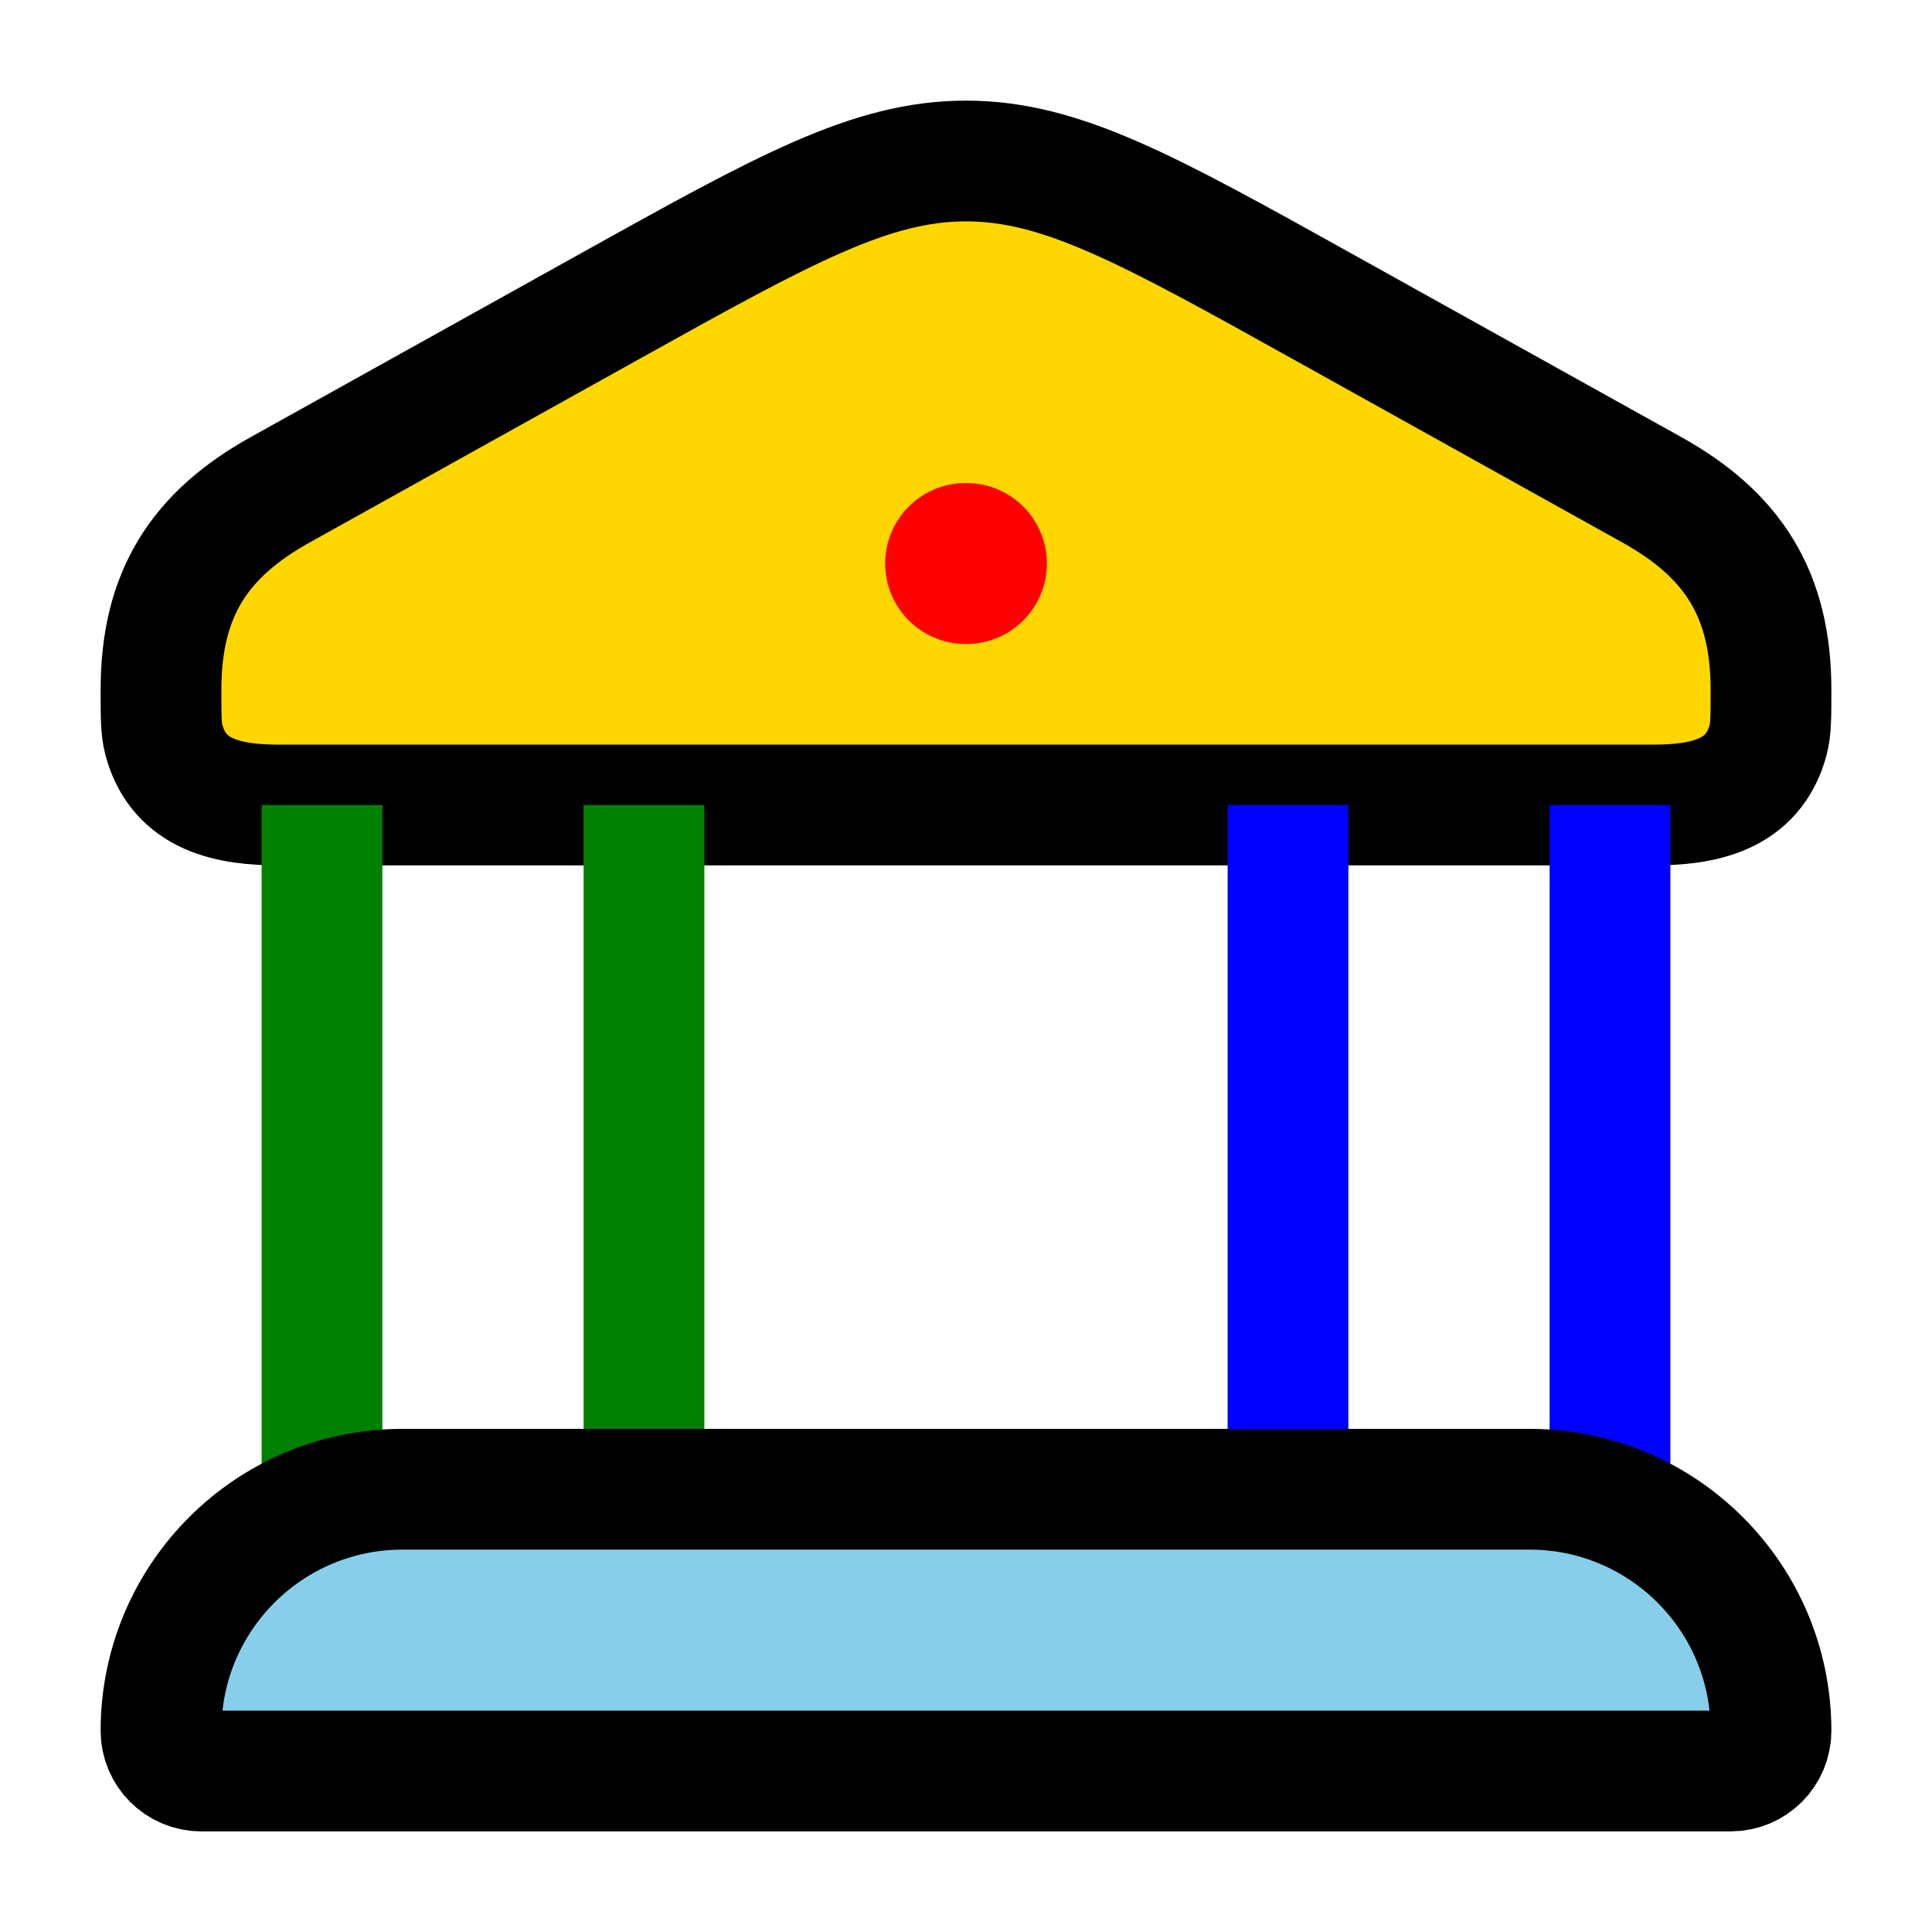 
<svg xmlns="http://www.w3.org/2000/svg" viewBox="0 0 24 24" width="444" height="444" fill="none">
    <path d="M2 8.569C2 7.373 2.482 6.64 3.481 6.084L7.59 3.797C9.743 2.599 10.82 2 12 2C13.18 2 14.257 2.599 16.41 3.797L20.519 6.084C21.518 6.64 22 7.373 22 8.569C22 8.893 22 9.056 21.965 9.189C21.779 9.889 21.144 10 20.531 10H3.469C2.856 10 2.222 9.889 2.035 9.189C2 9.056 2 8.893 2 8.569Z" fill="#FFD700" stroke="#000000" stroke-width="1.5"/>
    <path d="M11.996 7H12.005" stroke="#FF0000" stroke-width="2" stroke-linecap="round" stroke-linejoin="round"/>
    <path d="M4 10V18.5M8 10V18.5" stroke="#008000" stroke-width="1.5"/>
    <path d="M16 10V18.5M20 10V18.5" stroke="#0000FF" stroke-width="1.5"/>
    <path d="M19 18.5H5C3.343 18.5 2 19.843 2 21.5C2 21.776 2.224 22 2.5 22H21.5C21.776 22 22 21.776 22 21.5C22 19.843 20.657 18.5 19 18.5Z" fill="#87CEEB" stroke="#000000" stroke-width="1.5"/>
</svg>
